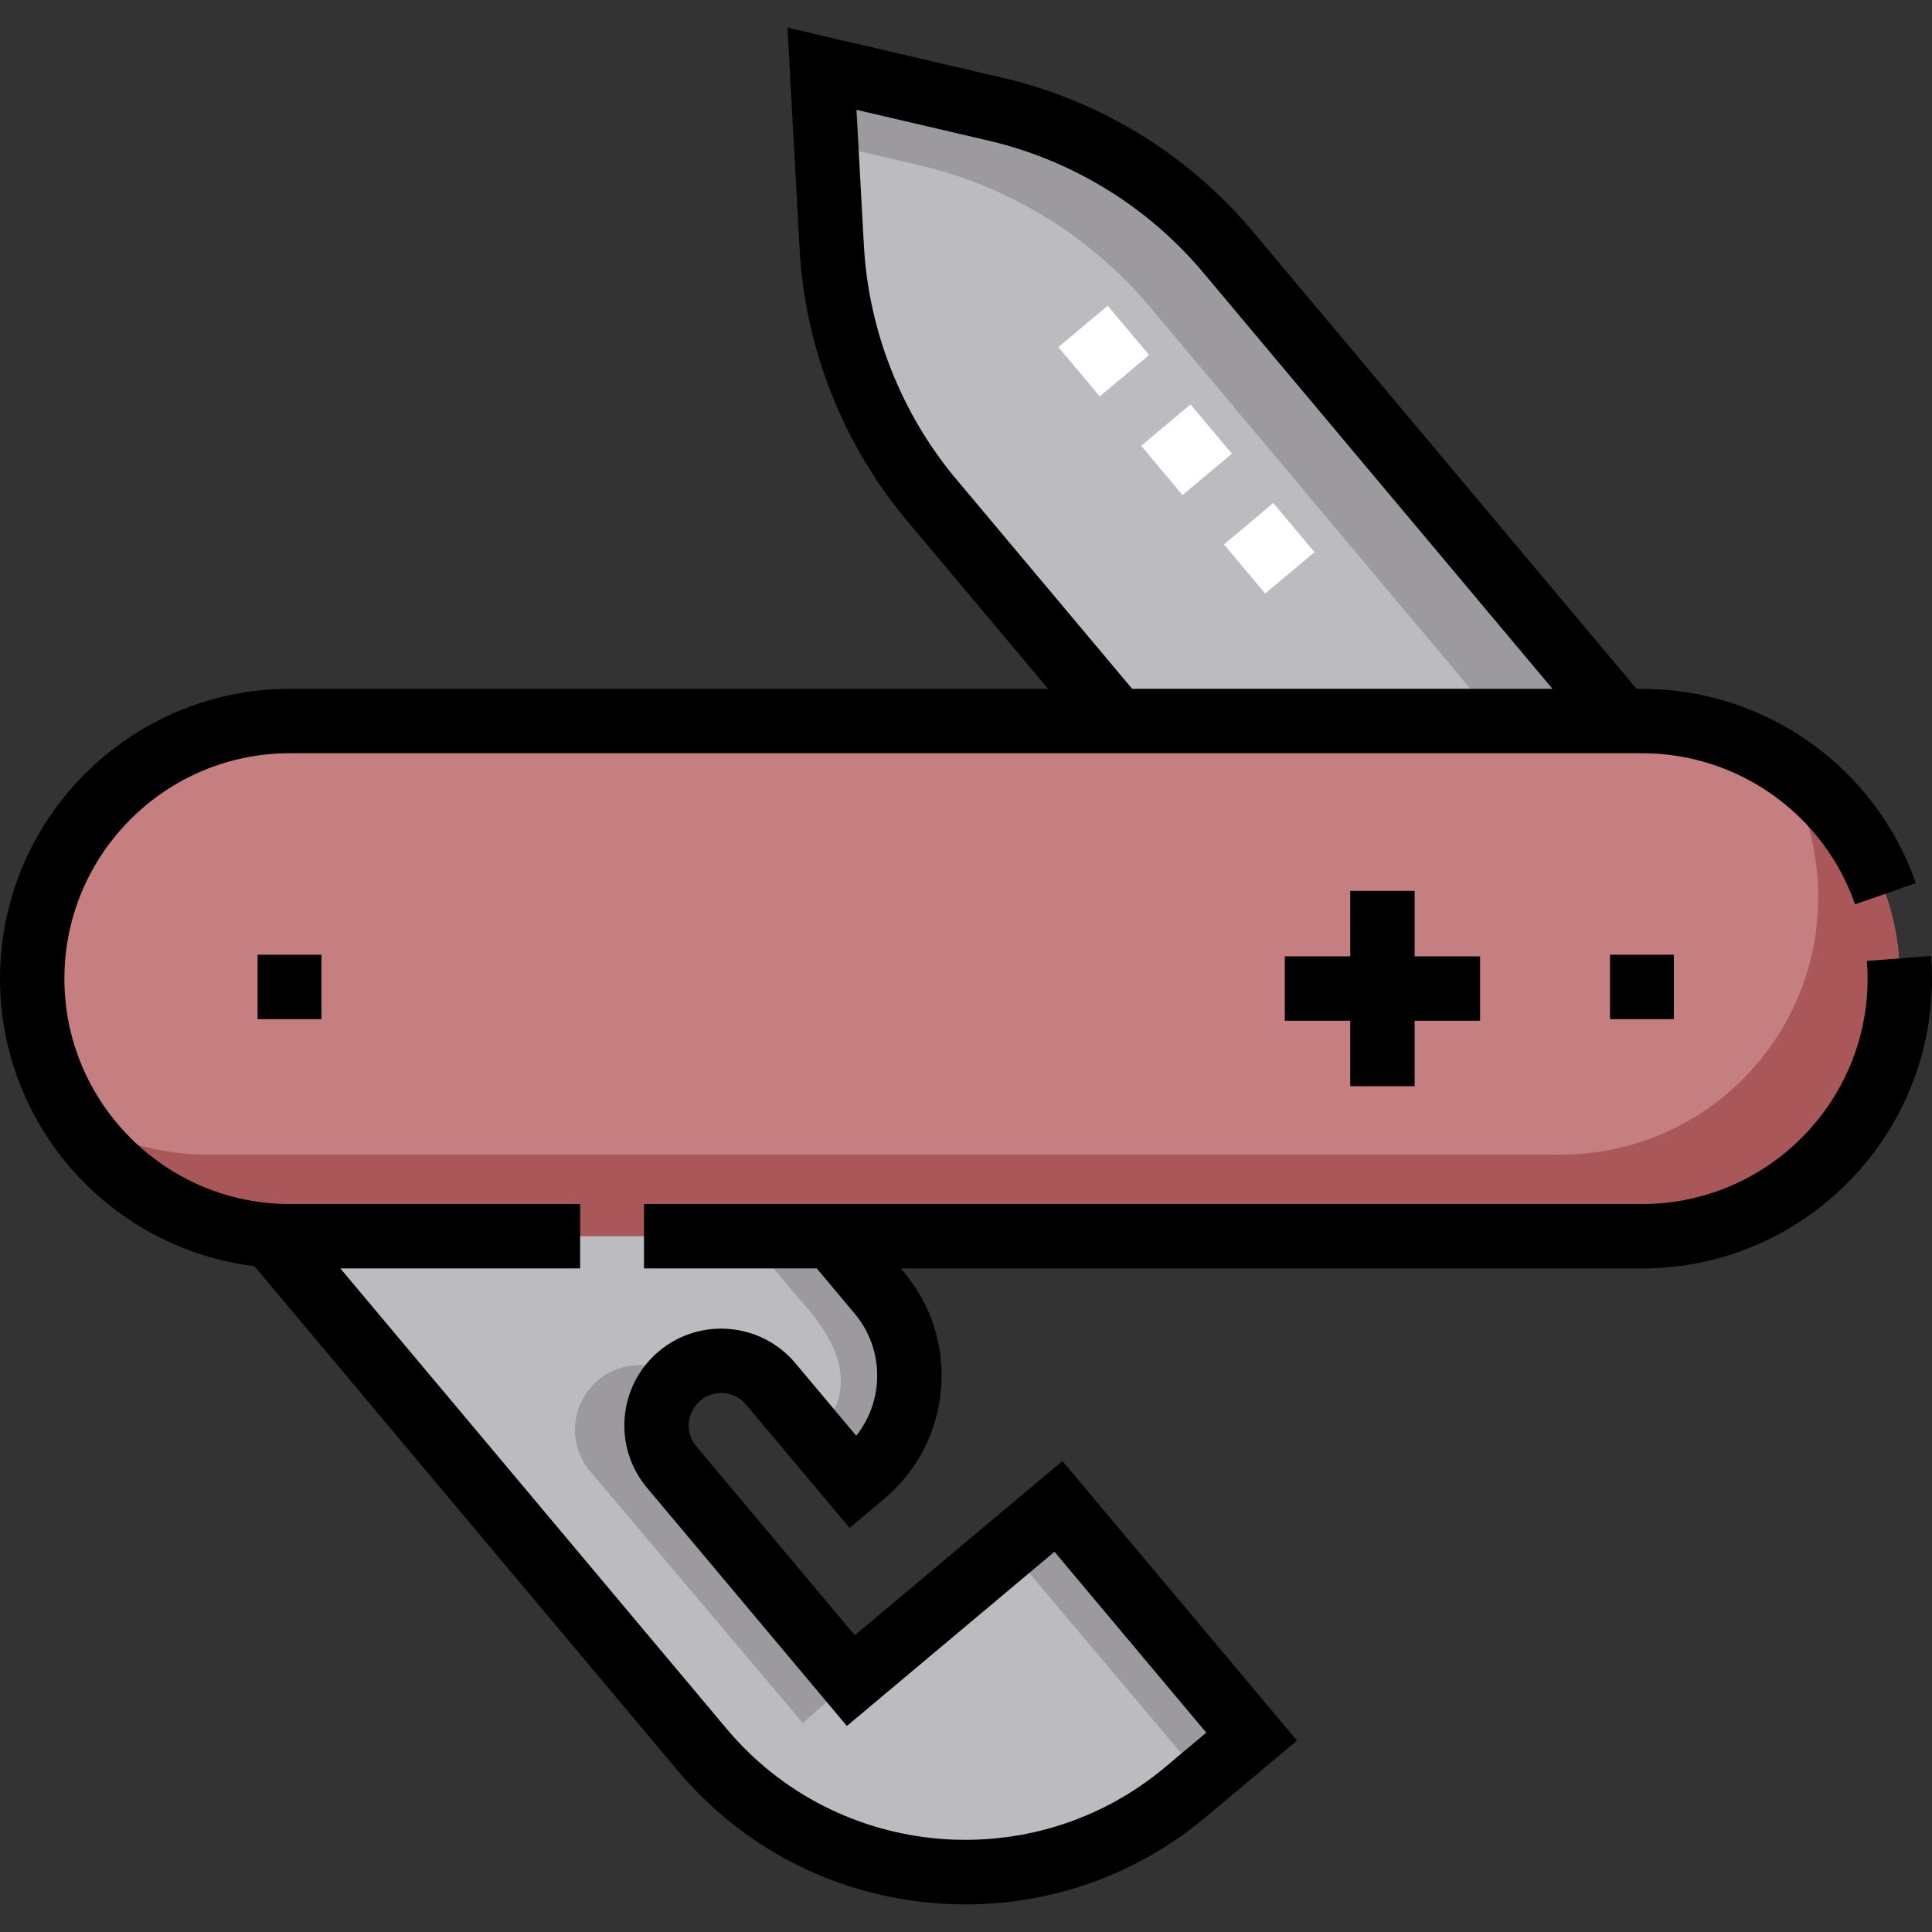 <svg id="Capa_1" enable-background="new 0 0 450 450" height="512" viewBox="0 0 450 450" width="512" xmlns="http://www.w3.org/2000/svg"><rect x="0" y="0" width="450" height="450" fill="#333333" stroke="none"/><g><g><path d="m382.5 287.941h-315c-33.137 0-60-26.863-60-60 0-33.137 26.863-60 60-60h315c33.137 0 60 26.863 60 60 0 33.137-26.863 60-60 60z" fill="#c67f80"/><path d="m414.344 177.097c5.794 9.23 9.156 20.142 9.156 31.844 0 33.137-26.863 60-60 60h-315c-11.702 0-22.614-3.362-31.844-9.156 10.612 16.907 29.409 28.156 50.844 28.156h315c33.137 0 60-26.863 60-60 0-21.435-11.248-40.232-28.156-50.844z" fill="#a95759"/><path d="m198.178 391.445-41.741-49.745c-5.347-6.373-4.516-15.873 1.857-21.22 6.373-5.347 15.873-4.516 21.221 1.856l19.284 22.981 2.298-1.928c12.692-10.65 14.348-29.573 3.698-42.265l-9.682-11.539-1.38-1.644h-126.233c-1.503 0-2.987-.074-4.462-.183l100.464 119.729c28.4 33.846 78.861 38.261 112.707 9.861l15.321-12.856-44.995-53.623z" fill="#bcbcc0"/><g fill="#9c9a9f"><path d="m157.866 320.876c-5.466-4.008-13.148-3.948-18.573.603-6.373 5.347-7.204 14.848-1.857 21.22l49.564 58.632 11.178-9.886-41.741-49.745c-5.221-6.222-4.537-15.415 1.429-20.824z"/><path d="m173.892 287.941 11.901 14.183c9.874 10.707 14.707 21.707 3.98 32.438l9.025 10.755 2.298-1.928c12.692-10.65 14.348-29.573 3.698-42.265l-11.062-13.183z"/><path d="m246.534 350.869-11.642 9.769 45.109 53.527 11.528-9.673z"/></g><path d="m216.977 116.427 43.226 51.514h117.487l-91.769-109.365c-13.908-16.575-32.817-28.192-53.888-33.107l-40.577-9.465 2.275 41.604c1.181 21.605 9.338 42.244 23.246 58.819z" fill="#bcbcc0"/><path d="m214.033 38.469c21.071 4.915 39.98 16.532 53.888 33.107l80.86 96.365h28.908l-91.768-109.365c-13.908-16.575-32.817-28.192-53.888-33.107l-40.577-9.465.953 17.421z" fill="#9c9a9f"/></g><g><path d="m294.684 138.25-9.601-11.443 11.491-9.642 9.602 11.443zm-19.244-22.933-9.642-11.491 11.491-9.642 9.642 11.491zm-19.283-22.982-9.642-11.491 11.491-9.642 9.642 11.491z" fill="#fff"/><g><path d="m449.796 222.659-14.955 1.163c.105 1.357.159 2.744.159 4.119 0 28.949-23.551 52.5-52.5 52.5h-232.5v15h40.234l8.814 10.503c3.863 4.604 5.702 10.437 5.178 16.424-.391 4.464-2.06 8.615-4.792 12.04l-14.175-16.893c-7.997-9.531-22.258-10.778-31.787-2.781-9.53 7.997-10.778 22.257-2.781 31.787l46.562 55.491 48.356-40.576 35.353 42.132-9.575 8.035c-30.625 25.697-76.444 21.687-102.141-8.936l-89.972-107.226h55.851v-15h-67.625c-28.949 0-52.5-23.551-52.5-52.5s23.551-52.5 52.5-52.5h315c22.311 0 42.236 14.144 49.583 35.194l14.162-4.942c-9.446-27.066-35.063-45.251-63.745-45.251h-1.314l-89.52-106.686c-14.853-17.702-35.426-30.341-57.93-35.59l-50.316-11.738 2.821 51.59c1.261 23.072 10.136 45.528 24.99 63.229l32.887 39.193h-176.618c-37.22 0-67.5 30.28-67.5 67.5 0 34.427 25.914 62.897 59.256 66.979l98.501 117.388c15.023 17.904 36.119 28.886 59.402 30.923 2.602.228 5.195.34 7.776.34 20.516 0 40.19-7.134 56.094-20.479l21.066-17.677-54.637-65.114-48.356 40.576-36.92-44c-2.68-3.194-2.262-7.974.932-10.654 3.194-2.681 7.974-2.262 10.655.932l24.104 28.727 8.043-6.749c7.673-6.438 12.38-15.48 13.253-25.458s-2.192-19.7-8.63-27.373l-.723-.862h172.684c37.22 0 67.5-30.28 67.5-67.5 0-1.76-.069-3.537-.204-5.28zm-227.074-111.053c-12.781-15.232-20.417-34.554-21.503-54.407l-1.729-31.619 30.839 7.193c19.363 4.517 37.066 15.393 49.847 30.624l81.43 97.044h-97.906z"/><path d="m60 222.379h14.875v15h-14.875z"/><path d="m375 222.379h14.875v15h-14.875z"/><path d="m329.5 252.997v-15.25h15.25v-15h-15.25v-15.25h-15v15.25h-15.25v15h15.25v15.25z"/></g></g></g></svg>